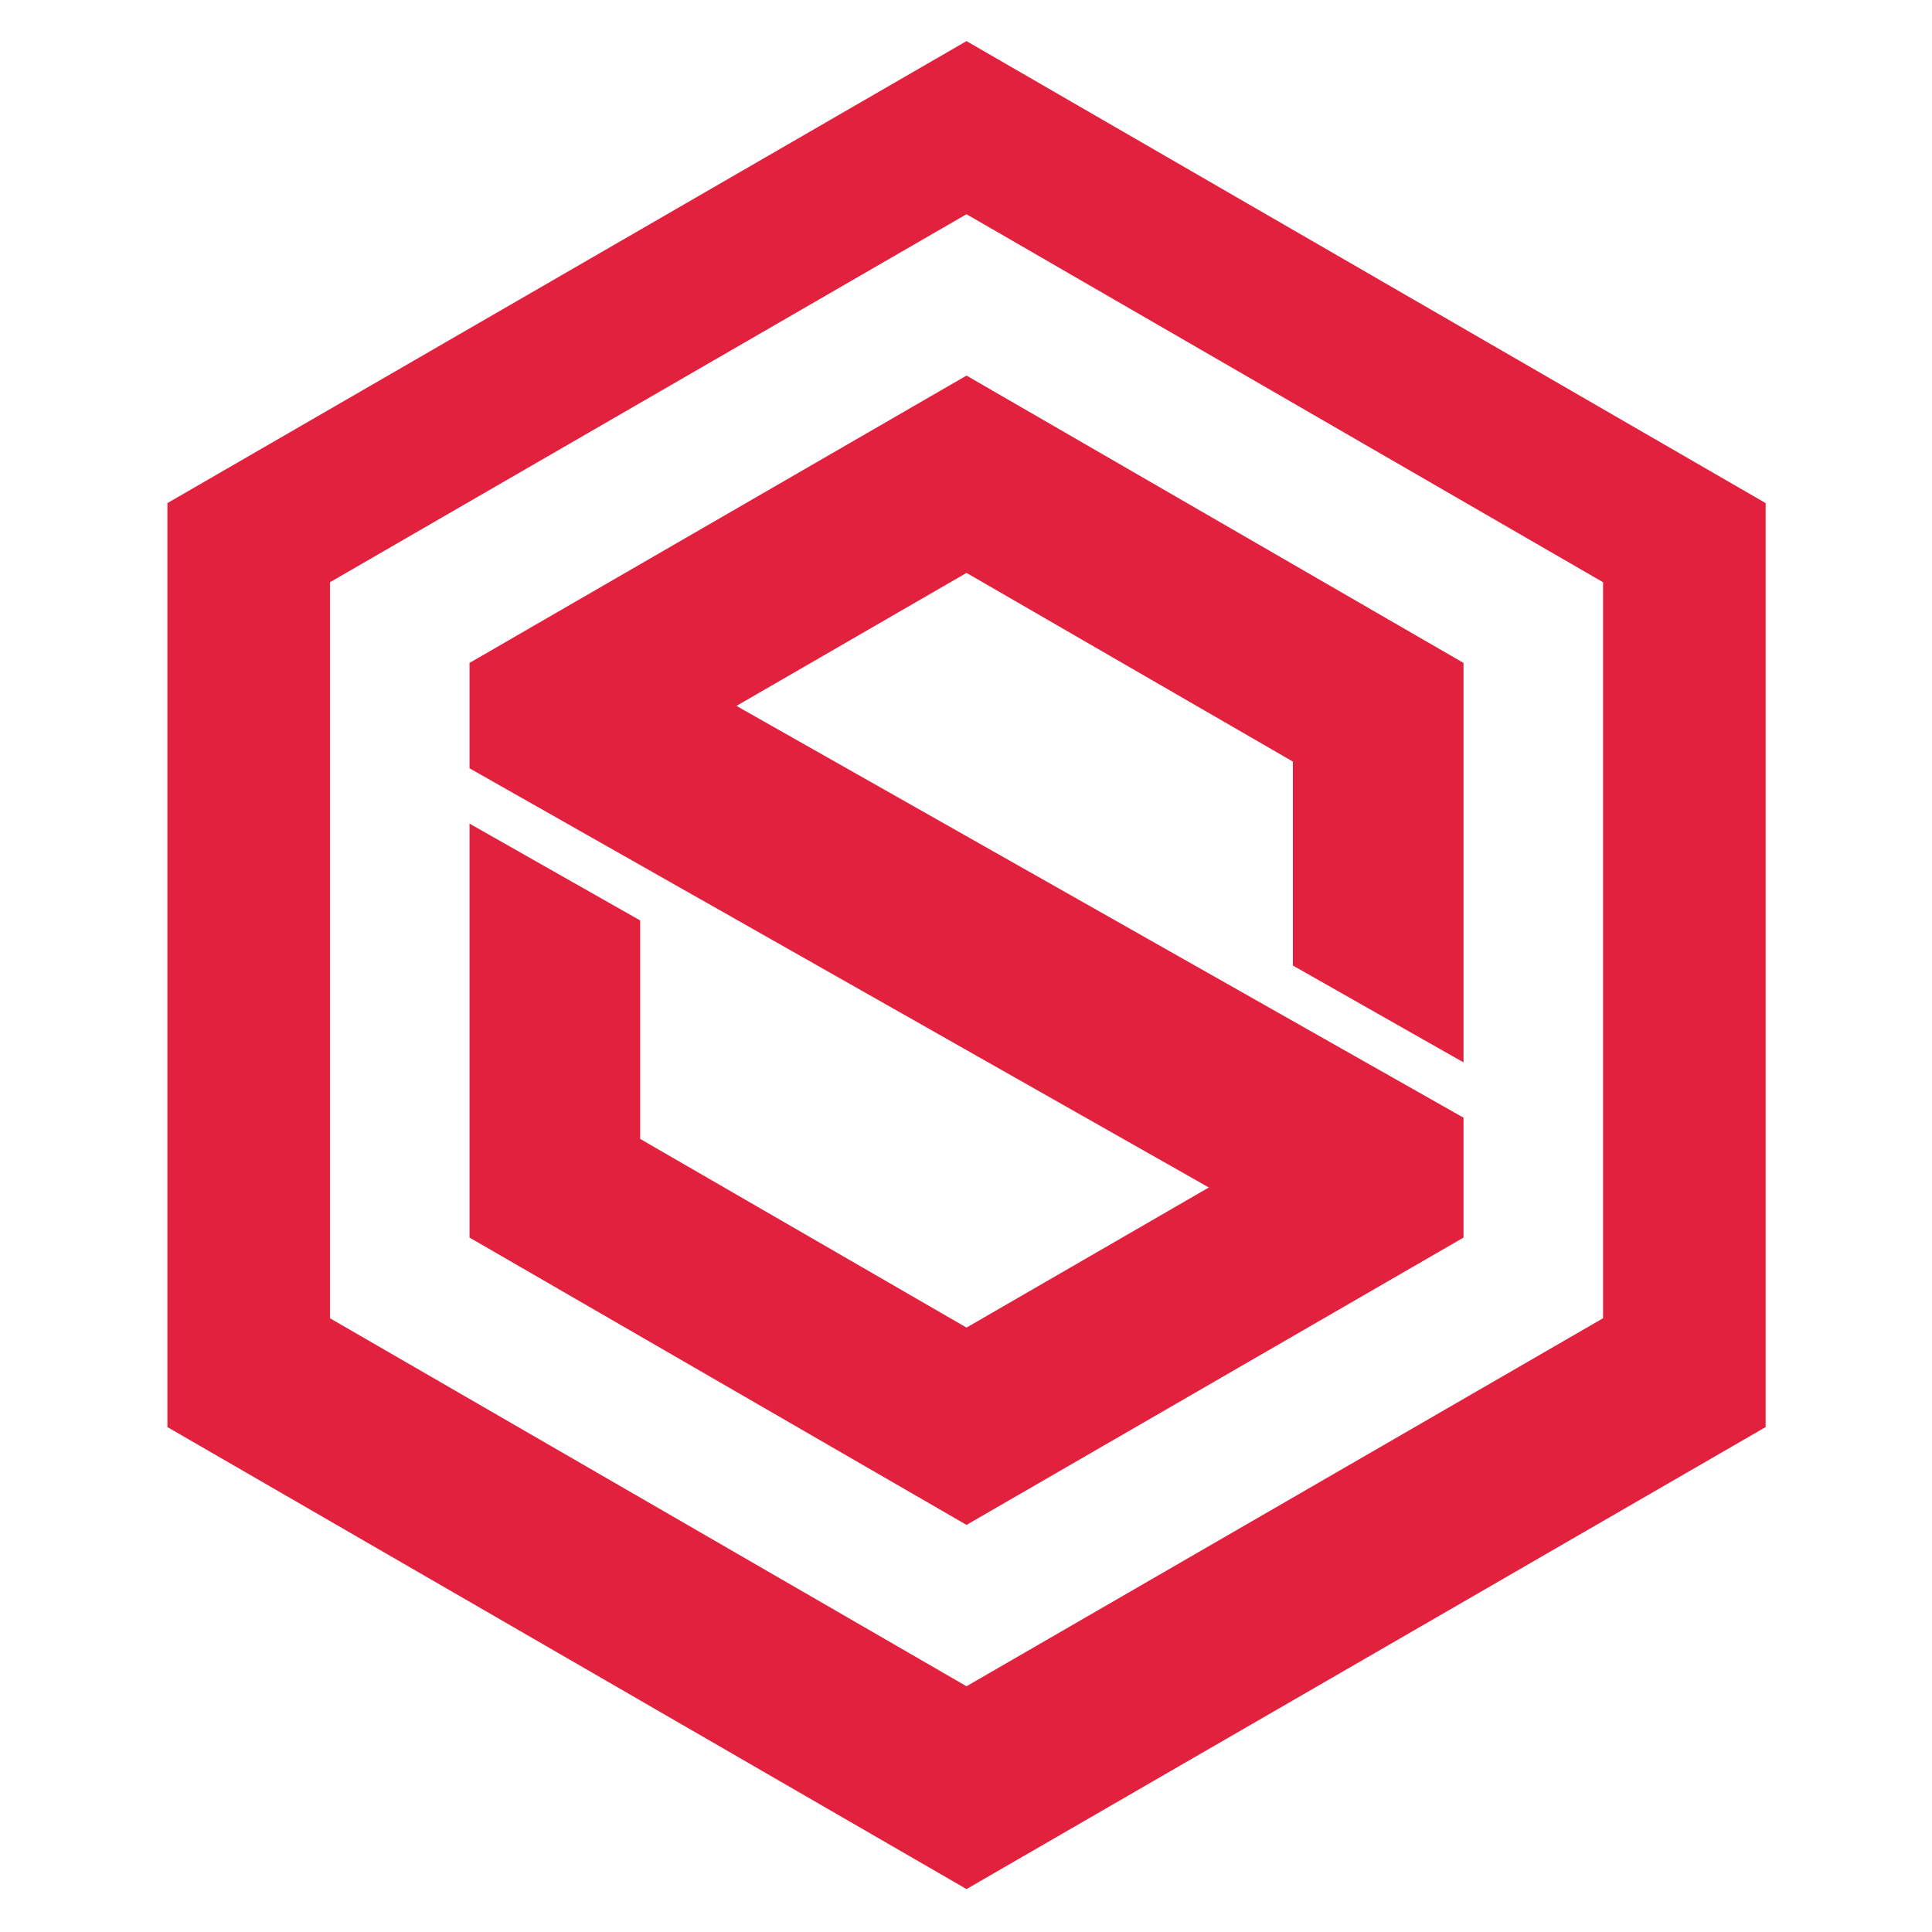 <svg width="235" height="235" viewBox="0 0 235 235" xmlns="http://www.w3.org/2000/svg"><g fill="#E2213E"><path d="M117.563 5l-97.2 56.195v112.388l97.2 56.196 97.2-56.196V61.195L117.562 5zm77.427 155.345l-77.427 44.763-77.428-44.763V70.82l77.428-44.764L194.99 70.82v89.525z"/><path d="M57.11 80.634v12.818l89.928 50.988-29.475 17.042-39.696-22.95v-26.574L57.11 100.182v50.351l60.454 34.95 60.452-34.95V135.95L89.58 85.863l27.983-16.178 39.694 22.949v24.808l20.758 11.78V80.634l-60.452-34.95z"/></g></svg>